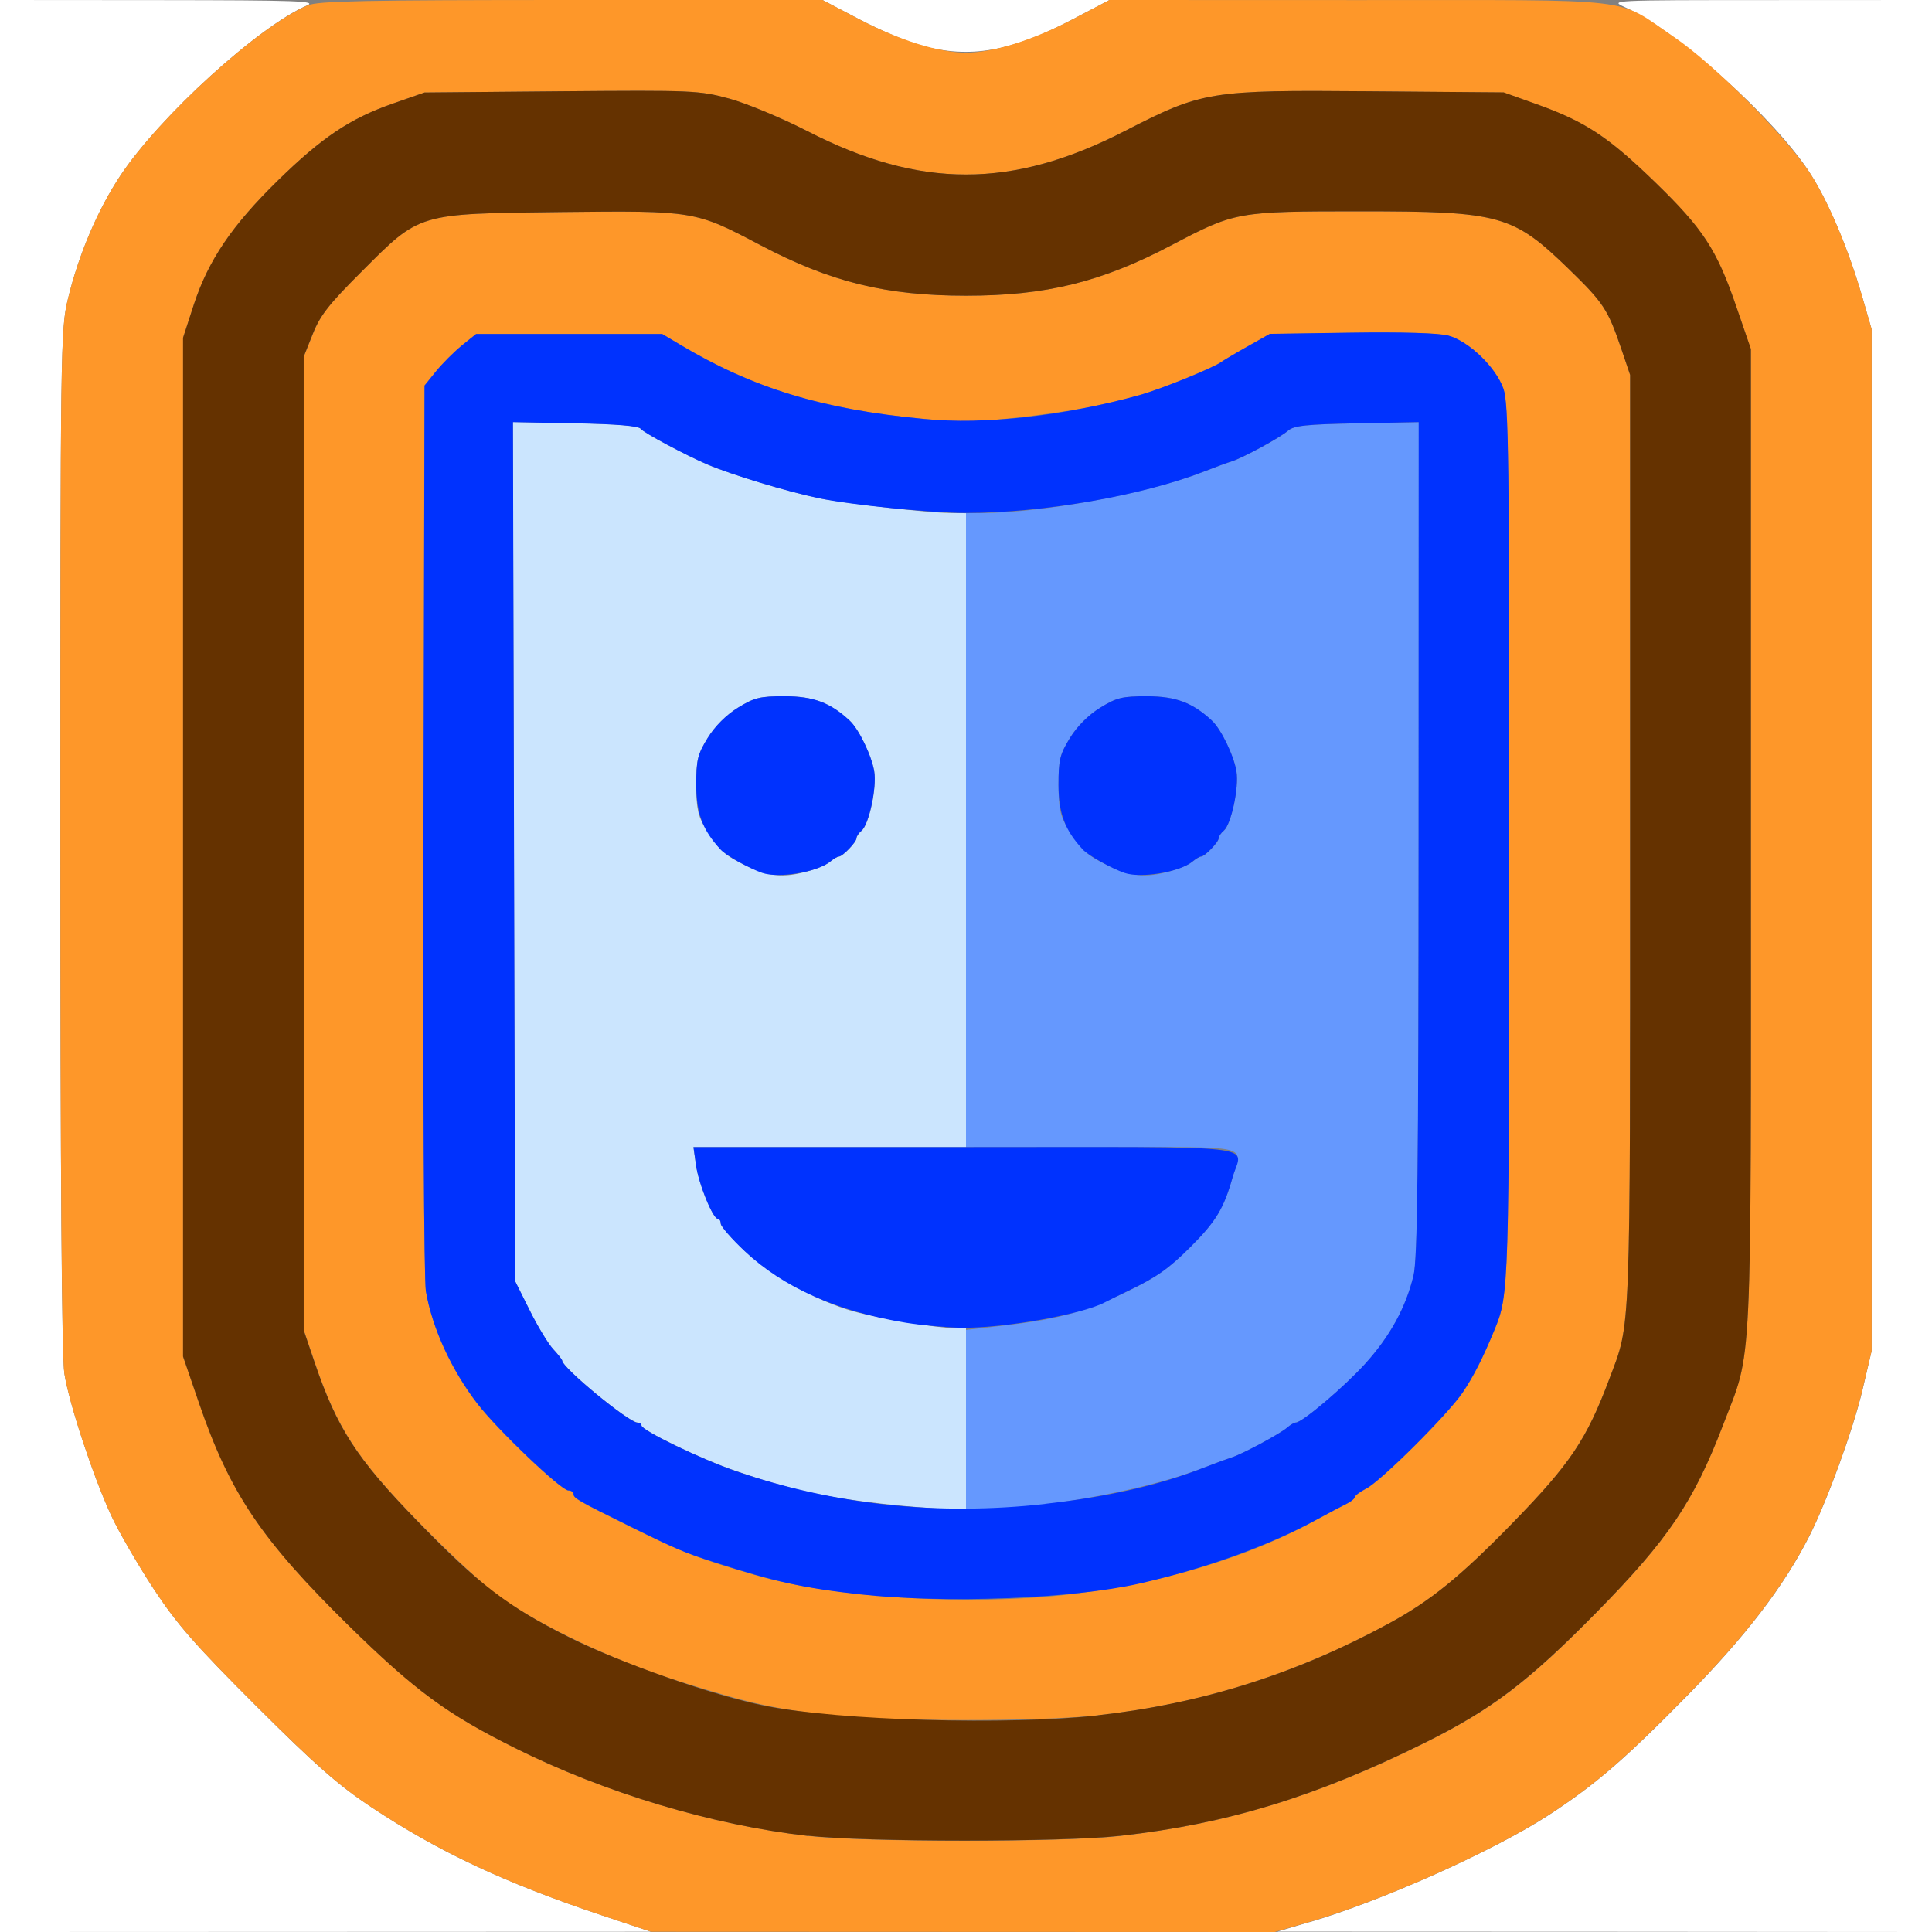 <?xml version="1.0" encoding="UTF-8" standalone="no"?>
<!-- Created with Inkscape (http://www.inkscape.org/) -->

<svg
   xmlns:dc="http://purl.org/dc/elements/1.1/"
   xmlns:cc="http://creativecommons.org/ns#"
   xmlns:rdf="http://www.w3.org/1999/02/22-rdf-syntax-ns#"
   xmlns:svg="http://www.w3.org/2000/svg"
   xmlns="http://www.w3.org/2000/svg"
   xmlns:sodipodi="http://sodipodi.sourceforge.net/DTD/sodipodi-0.dtd"
   xmlns:inkscape="http://www.inkscape.org/namespaces/inkscape"
   version="1.1"
   id="svg2"
   width="16"
   height="16"
   viewBox="0 0 16 16"
   sodipodi:docname="NODE_DOUBLEEDGEMASK.svg"
   inkscape:version="0.92.4 (5da689c313, 2019-01-14)">
  <rect x="0" y="0" width="16" height="16" fill="#808080" stroke="none"/>
  <defs
     id="defs6" />
  <sodipodi:namedview
     pagecolor="#ffffff"
     bordercolor="#666666"
     borderopacity="1"
     objecttolerance="10"
     gridtolerance="10"
     guidetolerance="10"
     inkscape:pageopacity="0"
     inkscape:pageshadow="2"
     inkscape:window-width="1293"
     inkscape:window-height="919"
     id="namedview4"
     showgrid="false"
     inkscape:zoom="14.75"
     inkscape:cx="8"
     inkscape:cy="8"
     inkscape:window-x="0"
     inkscape:window-y="0"
     inkscape:window-maximized="0"
     inkscape:current-layer="svg2" />
  <g
     id="NODE_DOUBLEEDGEMASK">
    <path
       style="fill:#ffffff;stroke-width:0.031"
       d="M 0,8 V 0 L 1.32,0.001 C 2.468,0.002 2.628,0.008 2.542,0.045 2.138,0.221 1.323,0.964 0.999,1.451 0.809,1.736 0.65,2.111 0.562,2.478 0.502,2.726 0.5,2.868 0.5,6.953 c 1.128e-5,2.776 0.011,4.288 0.033,4.422 0.04,0.252 0.239,0.855 0.389,1.178 0.062,0.133 0.219,0.405 0.349,0.603 0.197,0.299 0.342,0.464 0.85,0.972 0.49,0.489 0.681,0.657 0.954,0.838 0.558,0.371 1.105,0.627 1.909,0.896 L 5.391,15.998 2.695,15.999 0,16 Z m 10.844,7.919 c 0.603,-0.177 1.53,-0.593 1.985,-0.889 0.385,-0.252 0.621,-0.455 1.143,-0.986 0.486,-0.495 0.802,-0.907 1.012,-1.322 0.149,-0.295 0.363,-0.881 0.441,-1.213 L 15.5,11.188 V 6.957 2.726 L 15.422,2.456 C 15.308,2.064 15.145,1.676 14.994,1.44 14.701,0.982 13.897,0.259 13.458,0.06 13.328,0.001 13.33,0.001 14.664,6.863125e-4 L 16,0 v 8 8 L 13.289,15.998 10.578,15.997 10.844,15.918 Z M 7.625,0.376 C 7.513,0.346 7.285,0.248 7.117,0.16 L 6.812,0 H 8 9.188 L 8.883,0.16 C 8.371,0.429 8.03,0.487 7.625,0.376 Z"
       id="path829"
       inkscape:connector-curvature="0" />
    <path
       style="fill:#cbe5fe;stroke-width:0.031"
       d="M 7.312,12.454 C 6.837,12.401 6.534,12.334 6.094,12.182 5.807,12.084 5.312,11.845 5.312,11.805 c 0,-0.013 -0.015,-0.024 -0.033,-0.024 -0.071,0 -0.624,-0.455 -0.624,-0.514 0,-0.008 -0.033,-0.05 -0.074,-0.094 -0.041,-0.044 -0.129,-0.189 -0.195,-0.322 l -0.121,-0.242 -0.009,-3.557 -0.009,-3.557 0.518,0.01 c 0.337,0.006 0.525,0.022 0.54,0.045 0.019,0.03 0.373,0.219 0.553,0.296 0.206,0.088 0.655,0.223 0.922,0.279 0.206,0.043 0.9,0.122 1.086,0.123 L 8,4.25 V 6.875 9.5 H 6.871 5.743 l 0.021,0.148 c 0.021,0.155 0.14,0.445 0.181,0.445 0.013,0 0.024,0.018 0.024,0.04 0,0.022 0.09,0.125 0.199,0.228 0.213,0.201 0.601,0.416 0.899,0.499 0.204,0.057 0.692,0.138 0.832,0.139 L 8,11 v 0.75 0.75 L 7.82,12.495 C 7.721,12.493 7.493,12.474 7.312,12.454 Z M 6.699,7.213 c 0.071,-0.02 0.151,-0.055 0.178,-0.078 0.027,-0.023 0.059,-0.041 0.07,-0.041 0.031,0 0.146,-0.12 0.146,-0.152 0,-0.015 0.019,-0.043 0.042,-0.062 C 7.197,6.829 7.262,6.523 7.24,6.39 7.219,6.259 7.113,6.039 7.036,5.968 6.876,5.819 6.737,5.767 6.501,5.766 6.292,5.766 6.248,5.777 6.111,5.861 c -0.097,0.06 -0.19,0.153 -0.25,0.25 -0.084,0.137 -0.095,0.181 -0.095,0.39 6.438e-4,0.193 0.014,0.257 0.077,0.359 0.105,0.171 0.153,0.218 0.297,0.29 0.224,0.112 0.342,0.125 0.559,0.063 z"
       id="path827"
       inkscape:connector-curvature="0" />
    <path
       style="fill:#6598fe;stroke-width:0.031"
       d="m 8,11.757 v -0.743 l 0.336,-0.039 C 8.779,10.922 8.987,10.864 9.344,10.691 9.58,10.576 9.68,10.506 9.858,10.327 10.07,10.116 10.134,10.009 10.208,9.75 10.285,9.475 10.392,9.5 9.125,9.5 H 8 V 6.875 4.25 L 8.133,4.249 C 8.656,4.245 9.507,4.086 9.969,3.906 c 0.095,-0.037 0.199,-0.075 0.231,-0.085 0.091,-0.027 0.402,-0.196 0.467,-0.254 0.047,-0.042 0.15,-0.053 0.57,-0.061 L 11.75,3.496 11.749,6.943 c -8.88e-4,2.745 -0.009,3.483 -0.042,3.62 -0.063,0.264 -0.195,0.505 -0.402,0.733 -0.176,0.194 -0.52,0.485 -0.573,0.485 -0.013,0 -0.046,0.019 -0.073,0.043 -0.059,0.051 -0.374,0.221 -0.459,0.246 -0.033,0.01 -0.137,0.048 -0.231,0.085 -0.461,0.18 -1.313,0.339 -1.836,0.343 L 8,12.5 Z M 9.699,7.213 c 0.071,-0.02 0.151,-0.055 0.178,-0.078 0.027,-0.023 0.059,-0.041 0.07,-0.041 0.031,0 0.146,-0.12 0.146,-0.152 0,-0.015 0.019,-0.043 0.042,-0.062 0.061,-0.051 0.126,-0.356 0.105,-0.49 C 10.219,6.259 10.113,6.039 10.036,5.968 9.876,5.819 9.737,5.767 9.501,5.766 9.292,5.766 9.248,5.777 9.111,5.861 c -0.097,0.06 -0.19,0.153 -0.25,0.25 -0.084,0.137 -0.095,0.181 -0.095,0.39 6.438e-4,0.193 0.014,0.257 0.077,0.359 0.105,0.171 0.153,0.218 0.297,0.29 0.224,0.112 0.342,0.125 0.559,0.063 z"
       id="path825"
       inkscape:connector-curvature="0" />
    <path
       style="fill:#fe9729;stroke-width:0.031"
       d="M 4.984,15.862 C 4.18,15.593 3.634,15.336 3.075,14.966 2.803,14.785 2.612,14.617 2.122,14.127 1.613,13.62 1.468,13.454 1.271,13.156 1.141,12.957 0.983,12.686 0.922,12.553 0.772,12.23 0.573,11.627 0.533,11.375 0.512,11.241 0.5,9.73 0.5,6.953 0.5,2.868 0.502,2.726 0.562,2.478 0.65,2.111 0.809,1.736 0.999,1.451 1.327,0.958 2.15,0.211 2.549,0.044 2.636,0.008 3.017,0 4.733,0 H 6.812 L 7.117,0.16 C 7.447,0.333 7.777,0.436 8,0.436 c 0.223,0 0.553,-0.103 0.883,-0.276 L 9.188,0 11.258,6.863125e-4 c 2.362,7.832375e-4 2.112,-0.029 2.606,0.306 0.33,0.223 0.938,0.833 1.13,1.134 0.151,0.235 0.314,0.624 0.428,1.016 L 15.5,2.726 v 4.231 4.231 l -0.076,0.32 c -0.078,0.331 -0.292,0.918 -0.441,1.213 -0.21,0.415 -0.526,0.827 -1.012,1.322 -0.522,0.531 -0.758,0.735 -1.143,0.986 -0.461,0.301 -1.394,0.718 -1.996,0.891 L 10.556,16 7.973,15.999 5.391,15.998 Z M 9.281,15.204 c 0.88,-0.099 1.617,-0.324 2.516,-0.769 0.557,-0.276 0.857,-0.504 1.424,-1.081 0.595,-0.605 0.806,-0.918 1.049,-1.553 0.245,-0.643 0.23,-0.313 0.23,-4.857 L 14.5,2.891 14.38,2.541 C 14.218,2.068 14.105,1.896 13.703,1.505 13.318,1.132 13.127,1.007 12.727,0.864 L 12.453,0.766 11.336,0.756 c -1.321,-0.011 -1.376,-0.002 -2.023,0.33 -0.932,0.479 -1.694,0.479 -2.626,0 C 6.47,0.975 6.181,0.855 6.038,0.816 5.789,0.749 5.737,0.747 4.648,0.756 l -1.132,0.01 -0.261,0.091 C 2.901,0.98 2.667,1.137 2.301,1.495 1.921,1.867 1.726,2.155 1.606,2.52 L 1.516,2.797 v 4.219 4.219 L 1.65,11.625 c 0.255,0.742 0.515,1.127 1.238,1.837 0.549,0.539 0.814,0.734 1.378,1.015 0.746,0.372 1.631,0.637 2.422,0.727 0.477,0.054 2.114,0.054 2.594,6.34e-4 z M 6.875,14.204 C 6.4,14.15 6.2,14.105 5.641,13.929 5.031,13.737 4.384,13.423 4.056,13.16 3.931,13.06 3.659,12.803 3.452,12.59 2.953,12.077 2.791,11.825 2.606,11.281 L 2.516,11.016 v -4.031 -4.031 l 0.075,-0.188 C 2.651,2.612 2.725,2.518 2.997,2.247 3.482,1.761 3.453,1.77 4.649,1.756 5.749,1.744 5.757,1.745 6.297,2.03 6.878,2.336 7.337,2.449 8,2.449 c 0.663,0 1.122,-0.113 1.703,-0.419 C 10.23,1.753 10.246,1.75 11.266,1.75 c 1.161,0 1.264,0.029 1.729,0.481 0.285,0.277 0.32,0.331 0.431,0.656 L 13.5,3.105 v 3.852 c 0,4.179 0.007,3.986 -0.172,4.462 -0.188,0.501 -0.323,0.701 -0.795,1.187 -0.44,0.452 -0.685,0.651 -1.033,0.84 -0.767,0.416 -1.548,0.663 -2.406,0.759 -0.473,0.053 -1.749,0.053 -2.219,-6.63e-4 z m 1.969,-0.999 c 0.757,-0.085 1.486,-0.304 2.06,-0.619 0.096,-0.053 0.205,-0.111 0.244,-0.129 0.039,-0.019 0.07,-0.044 0.07,-0.056 1.25e-4,-0.012 0.043,-0.045 0.096,-0.072 0.124,-0.064 0.675,-0.613 0.799,-0.796 0.089,-0.13 0.167,-0.285 0.262,-0.516 0.122,-0.296 0.122,-0.316 0.123,-4.047 5.81e-4,-3.185 -0.005,-3.626 -0.048,-3.749 C 12.389,3.043 12.163,2.825 11.994,2.78 11.916,2.759 11.612,2.749 11.192,2.756 l -0.676,0.01 -0.188,0.106 C 10.225,2.929 10.127,2.988 10.109,3.001 10.092,3.014 9.973,3.069 9.844,3.124 9.445,3.295 9.063,3.385 8.453,3.455 8.096,3.495 7.95,3.498 7.656,3.47 6.806,3.39 6.232,3.214 5.625,2.85 L 5.484,2.766 H 4.714 3.943 L 3.825,2.861 c -0.065,0.053 -0.161,0.149 -0.214,0.214 l -0.096,0.118 -0.008,3.668 c -0.005,2.123 0.004,3.737 0.02,3.833 0.053,0.306 0.212,0.653 0.427,0.933 0.164,0.213 0.693,0.717 0.752,0.717 0.024,0 0.043,0.013 0.043,0.03 0,0.034 0.035,0.054 0.474,0.271 0.434,0.214 0.562,0.263 1.042,0.402 0.645,0.186 1.737,0.253 2.578,0.159 z"
       id="path823"
       inkscape:connector-curvature="0" />
    <path
       style="fill:#0032fe;stroke-width:0.031"
       d="M 7.125,13.204 C 6.654,13.152 6.414,13.099 5.917,12.938 5.662,12.856 5.603,12.831 5.224,12.644 4.785,12.427 4.75,12.407 4.75,12.373 c 0,-0.016 -0.019,-0.03 -0.043,-0.03 -0.06,0 -0.588,-0.503 -0.752,-0.717 C 3.739,11.347 3.58,11 3.527,10.694 3.511,10.598 3.502,8.984 3.507,6.861 L 3.516,3.193 3.611,3.075 C 3.664,3.01 3.76,2.914 3.825,2.861 L 3.943,2.766 H 4.714 5.484 L 5.625,2.85 C 6.232,3.214 6.806,3.39 7.656,3.47 8.156,3.518 8.803,3.446 9.438,3.272 9.606,3.225 10.048,3.047 10.109,3.001 10.127,2.988 10.225,2.929 10.328,2.871 l 0.188,-0.106 0.676,-0.01 c 0.42,-0.006 0.724,0.003 0.802,0.024 0.17,0.046 0.395,0.263 0.457,0.44 0.043,0.123 0.049,0.564 0.048,3.749 -6.81e-4,3.731 -0.001,3.751 -0.123,4.047 -0.095,0.231 -0.174,0.385 -0.262,0.516 -0.124,0.183 -0.675,0.732 -0.799,0.796 -0.053,0.027 -0.096,0.06 -0.096,0.072 -1.25e-4,0.012 -0.032,0.038 -0.07,0.056 -0.039,0.019 -0.148,0.077 -0.244,0.129 -0.388,0.213 -0.925,0.407 -1.467,0.53 -0.559,0.127 -1.614,0.167 -2.312,0.09 z m 1.531,-0.75 c 0.519,-0.058 0.945,-0.155 1.312,-0.299 0.095,-0.037 0.199,-0.075 0.231,-0.085 0.085,-0.026 0.4,-0.195 0.459,-0.246 0.027,-0.024 0.06,-0.043 0.073,-0.043 0.053,0 0.397,-0.292 0.573,-0.485 0.207,-0.228 0.339,-0.469 0.402,-0.733 0.033,-0.137 0.041,-0.875 0.042,-3.62 l 0.001,-3.447 -0.512,0.01 c -0.42,0.008 -0.523,0.019 -0.57,0.061 -0.065,0.057 -0.376,0.226 -0.467,0.254 -0.033,0.01 -0.137,0.048 -0.231,0.085 C 9.457,4.105 8.638,4.248 8,4.248 7.708,4.248 7.051,4.182 6.781,4.126 6.514,4.07 6.066,3.934 5.859,3.847 5.678,3.77 5.325,3.581 5.306,3.551 5.291,3.528 5.103,3.512 4.766,3.506 l -0.518,-0.01 0.009,3.557 0.009,3.557 0.121,0.242 c 0.066,0.133 0.154,0.278 0.195,0.322 0.041,0.044 0.074,0.087 0.074,0.094 0,0.059 0.552,0.514 0.624,0.514 0.018,0 0.033,0.011 0.033,0.024 0,0.04 0.495,0.279 0.781,0.377 0.815,0.28 1.674,0.371 2.562,0.272 z M 7.5,10.954 C 6.931,10.86 6.486,10.662 6.168,10.362 6.058,10.259 5.969,10.156 5.969,10.134 c 0,-0.022 -0.011,-0.04 -0.024,-0.04 -0.042,0 -0.16,-0.291 -0.181,-0.445 L 5.743,9.5 h 2.254 c 2.539,0 2.29,-0.028 2.211,0.25 -0.073,0.259 -0.138,0.366 -0.349,0.577 -0.179,0.179 -0.28,0.25 -0.515,0.363 -0.077,0.037 -0.167,0.081 -0.199,0.098 C 8.953,10.887 8.31,11 7.969,10.996 7.84,10.994 7.629,10.975 7.5,10.954 Z M 6.312,7.229 C 6.203,7.191 6.012,7.084 5.968,7.036 5.819,6.876 5.767,6.737 5.766,6.501 5.766,6.292 5.777,6.248 5.861,6.111 c 0.06,-0.097 0.153,-0.19 0.25,-0.25 0.137,-0.084 0.181,-0.095 0.39,-0.095 0.237,7.906e-4 0.376,0.053 0.535,0.201 0.077,0.071 0.183,0.291 0.204,0.422 0.022,0.133 -0.044,0.439 -0.105,0.49 -0.023,0.019 -0.042,0.047 -0.042,0.062 0,0.032 -0.115,0.152 -0.146,0.152 -0.012,0 -0.043,0.019 -0.07,0.041 C 6.774,7.222 6.449,7.276 6.312,7.229 Z m 3,0 C 9.203,7.191 9.012,7.084 8.968,7.036 8.819,6.876 8.767,6.737 8.766,6.501 8.766,6.292 8.777,6.248 8.861,6.111 c 0.06,-0.097 0.153,-0.19 0.25,-0.25 0.137,-0.084 0.181,-0.095 0.39,-0.095 0.237,7.906e-4 0.376,0.053 0.535,0.201 0.077,0.071 0.183,0.291 0.204,0.422 0.022,0.133 -0.044,0.439 -0.105,0.49 -0.023,0.019 -0.042,0.047 -0.042,0.062 0,0.032 -0.115,0.152 -0.146,0.152 -0.012,0 -0.043,0.019 -0.07,0.041 C 9.774,7.222 9.449,7.276 9.312,7.229 Z"
       id="path821"
       inkscape:connector-curvature="0" />
    <path
       style="fill:#653200;stroke-width:0.031"
       d="M 6.688,15.204 C 5.897,15.114 5.012,14.849 4.266,14.477 3.701,14.196 3.437,14.001 2.887,13.462 2.165,12.752 1.905,12.367 1.65,11.625 L 1.516,11.234 V 7.016 2.797 L 1.606,2.52 C 1.726,2.155 1.921,1.867 2.301,1.495 2.667,1.137 2.901,0.98 3.255,0.857 l 0.261,-0.091 1.132,-0.01 c 1.089,-0.009 1.142,-0.007 1.39,0.06 0.143,0.039 0.432,0.159 0.649,0.27 0.932,0.479 1.694,0.479 2.626,0 C 9.96,0.754 10.015,0.745 11.336,0.756 l 1.117,0.009 0.274,0.098 c 0.4,0.143 0.591,0.269 0.976,0.642 0.403,0.39 0.515,0.562 0.677,1.036 l 0.12,0.349 1.88e-4,4.053 c 2.18e-4,4.544 0.016,4.214 -0.23,4.857 -0.243,0.635 -0.454,0.948 -1.049,1.553 -0.568,0.577 -0.867,0.804 -1.424,1.081 -0.898,0.445 -1.635,0.671 -2.516,0.769 -0.48,0.054 -2.117,0.053 -2.594,-6.35e-4 z m 2.406,-0.999 c 0.858,-0.096 1.639,-0.342 2.406,-0.759 0.348,-0.189 0.593,-0.388 1.033,-0.84 0.472,-0.485 0.607,-0.686 0.795,-1.187 C 13.507,10.942 13.5,11.136 13.5,6.957 V 3.105 L 13.426,2.886 C 13.315,2.562 13.28,2.508 12.995,2.231 12.53,1.779 12.427,1.75 11.266,1.75 10.246,1.75 10.23,1.753 9.703,2.03 9.122,2.336 8.663,2.449 8,2.449 7.337,2.449 6.878,2.336 6.297,2.03 5.757,1.745 5.749,1.744 4.649,1.756 3.453,1.77 3.482,1.761 2.997,2.247 2.725,2.518 2.651,2.612 2.59,2.766 l -0.075,0.188 v 4.031 4.031 l 0.09,0.266 c 0.185,0.544 0.347,0.795 0.846,1.309 0.514,0.53 0.753,0.713 1.26,0.967 0.431,0.216 1.204,0.486 1.631,0.57 0.616,0.121 2.01,0.161 2.75,0.078 z"
       id="path819"
       inkscape:connector-curvature="0" />
  </g>
</svg>
